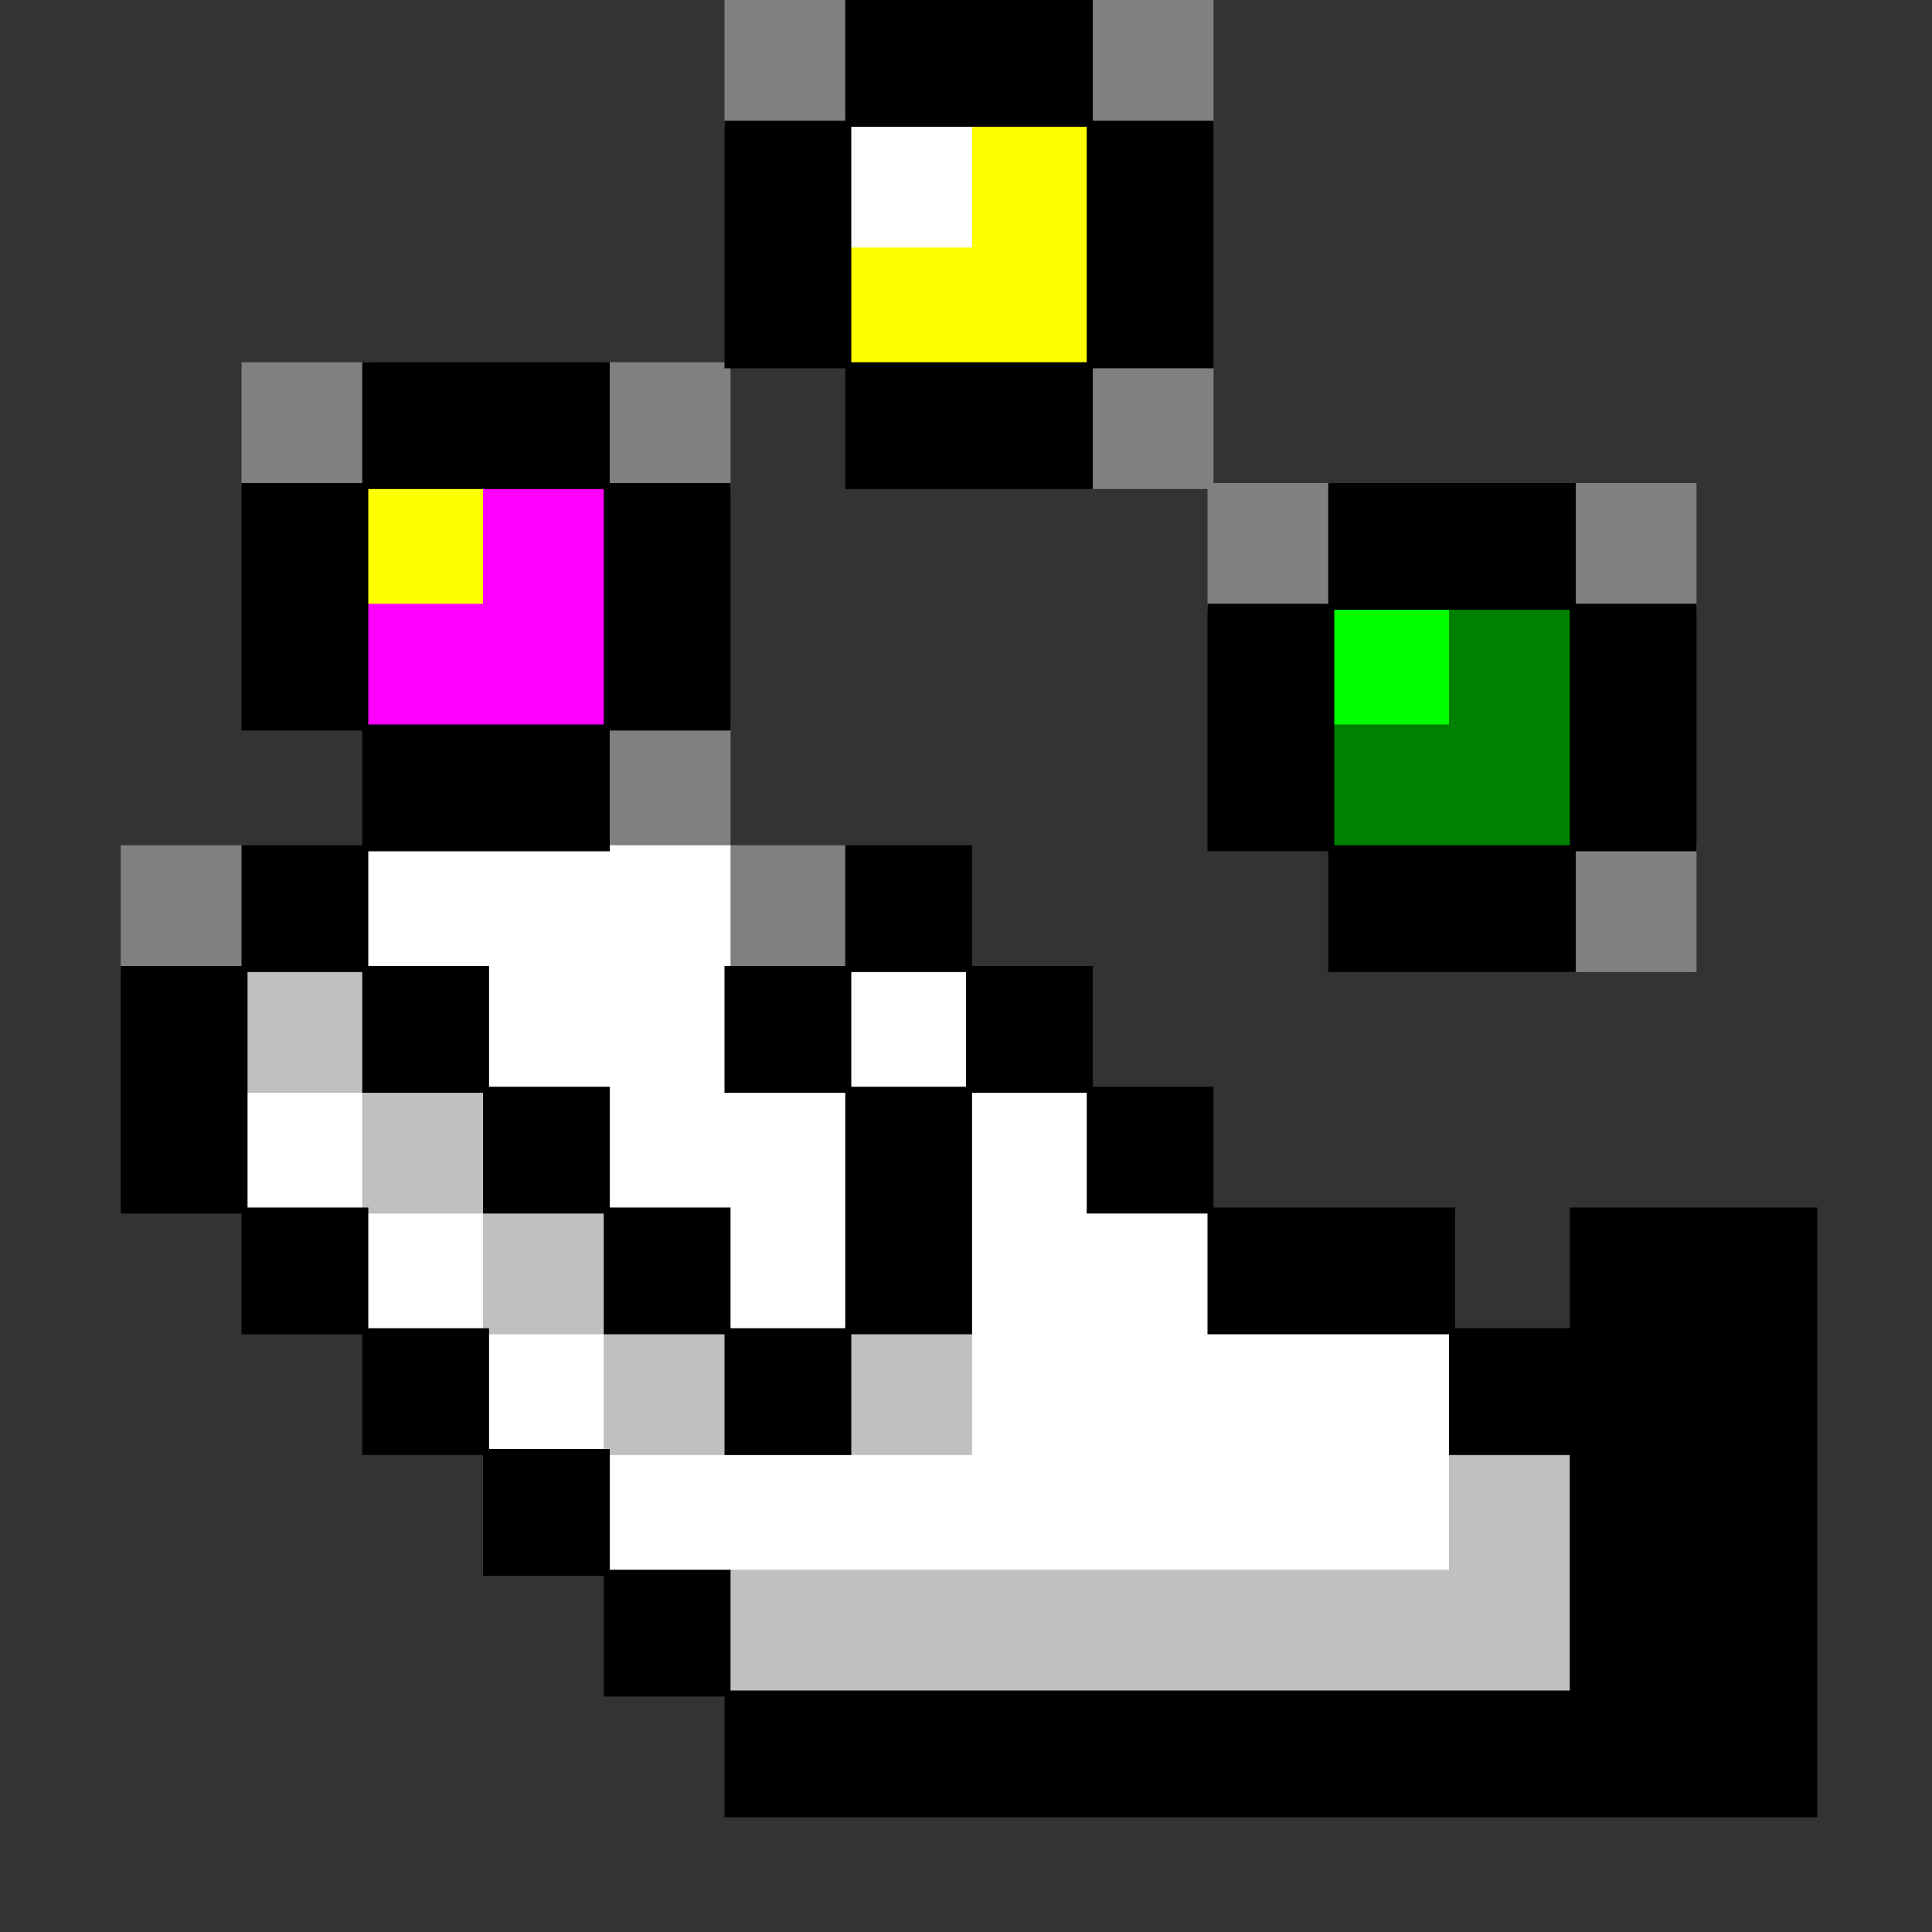 <?xml version="1.0" encoding="UTF-8" standalone="no"?>
<svg
   xmlns:dc="http://purl.org/dc/elements/1.1/"
   xmlns:cc="http://creativecommons.org/ns#"
   xmlns:rdf="http://www.w3.org/1999/02/22-rdf-syntax-ns#"
   xmlns:svg="http://www.w3.org/2000/svg"
   xmlns="http://www.w3.org/2000/svg"
   xmlns:sodipodi="http://sodipodi.sourceforge.net/DTD/sodipodi-0.dtd"
   xmlns:inkscape="http://www.inkscape.org/namespaces/inkscape"
   id="svg250"
   width="320px"
   version="1.1"
   height="320px"
   sodipodi:docname="chicago95_tmp_file.svg"
   inkscape:version="0.92.5 (2060ec1f9f, 2020-04-08)">
  <rect width="100%" height="100%" fill="#333333" stroke="none"/>
  <sodipodi:namedview
     pagecolor="#ffffff"
     bordercolor="#666666"
     borderopacity="1"
     objecttolerance="10"
     gridtolerance="10"
     guidetolerance="10"
     inkscape:pageopacity="0"
     inkscape:pageshadow="2"
     inkscape:window-width="452"
     inkscape:window-height="423"
     id="namedview128"
     showgrid="false"
     inkscape:zoom="0.7375"
     inkscape:cx="173.5593"
     inkscape:cy="132.88135"
     inkscape:window-x="0"
     inkscape:window-y="0"
     inkscape:window-maximized="0"
     inkscape:current-layer="svg250" />
  <defs
     id="defs2" />
  <path
     style="fill:#ffff00"
     d="M 160 20 L 160 40 L 140 40 L 140 61 L 160 61 L 161 61 L 181 61 L 181 41 L 181 40 L 181 20 L 160 20 z M 60 80 L 60 101 L 81 101 L 81 80 L 60 80 z "
     id="rect44" />
  <path
     style="fill:#ff00ff"
     d="M 80 80 L 80 100 L 60 100 L 60 121 L 80 121 L 81 121 L 101 121 L 101 101 L 101 100 L 101 80 L 80 80 z "
     id="rect62" />
  <path
     style="fill:#00ff00"
     d="M 220 100 L 220 121 L 241 121 L 241 100 L 220 100 z "
     id="rect68" />
  <path
     style="fill:#008000"
     d="M 240 100 L 240 120 L 220 120 L 220 141 L 240 141 L 241 141 L 261 141 L 261 121 L 261 120 L 261 100 L 240 100 z "
     id="rect84" />
  <path
     style="fill:#808080"
     d="M 120 0 L 120 21 L 141 21 L 141 0 L 120 0 z M 180 0 L 180 21 L 201 21 L 201 0 L 180 0 z M 40 60 L 40 81 L 61 81 L 61 60 L 40 60 z M 100 60 L 100 81 L 121 81 L 121 60 L 100 60 z M 180 60 L 180 81 L 200 81 L 200 101 L 221 101 L 221 80 L 201 80 L 201 60 L 180 60 z M 260 80 L 260 101 L 281 101 L 281 80 L 260 80 z M 100 120 L 100 141 L 120 141 L 120 161 L 141 161 L 141 140 L 121 140 L 121 120 L 100 120 z M 20 140 L 20 161 L 41 161 L 41 140 L 20 140 z M 260 140 L 260 161 L 281 161 L 281 140 L 260 140 z "
     id="rect106" />
  <path
     style="fill:#ffffff"
     d="M 140 20 L 140 41 L 161 41 L 161 20 L 140 20 z M 60 140 L 60 161 L 80 161 L 80 181 L 100 181 L 100 201 L 120 201 L 120 221 L 141 221 L 141 201 L 141 200 L 141 181 L 160 181 L 160 200 L 160 201 L 160 220 L 160 221 L 160 240 L 141 240 L 140 240 L 121 240 L 120 240 L 101 240 L 101 220 L 81 220 L 81 200 L 61 200 L 61 180 L 40 180 L 40 201 L 60 201 L 60 221 L 80 221 L 80 241 L 100 241 L 100 261 L 120 261 L 121 261 L 140 261 L 141 261 L 160 261 L 161 261 L 180 261 L 181 261 L 200 261 L 201 261 L 220 261 L 221 261 L 241 261 L 241 241 L 241 240 L 241 220 L 221 220 L 220 220 L 201 220 L 201 200 L 181 200 L 181 180 L 161 180 L 161 160 L 140 160 L 140 180 L 121 180 L 121 161 L 121 160 L 121 140 L 101 140 L 100 140 L 81 140 L 80 140 L 60 140 z "
     id="rect204" />
  <path
     style="fill:#c0c0c0"
     d="M 40 160 L 40 181 L 60 181 L 60 201 L 80 201 L 80 221 L 100 221 L 100 241 L 121 241 L 121 220 L 101 220 L 101 200 L 81 200 L 81 180 L 61 180 L 61 160 L 40 160 z M 140 220 L 140 241 L 161 241 L 161 220 L 140 220 z M 240 240 L 240 260 L 221 260 L 220 260 L 201 260 L 200 260 L 181 260 L 180 260 L 161 260 L 160 260 L 141 260 L 140 260 L 120 260 L 120 281 L 140 281 L 141 281 L 160 281 L 161 281 L 180 281 L 181 281 L 200 281 L 201 281 L 220 281 L 221 281 L 240 281 L 241 281 L 261 281 L 261 261 L 261 260 L 261 240 L 240 240 z "
     id="rect226" />
  <path
     style="fill:#000000"
     d="M 140 0 L 140 20 L 120 20 L 120 40 L 120 41 L 120 61 L 140 61 L 140 81 L 160 81 L 161 81 L 181 81 L 181 61 L 201 61 L 201 41 L 201 40 L 201 20 L 181 20 L 181 0 L 161 0 L 160 0 L 140 0 z M 141 21 L 160 21 L 161 21 L 180 21 L 180 40 L 180 41 L 180 60 L 161 60 L 160 60 L 141 60 L 141 41 L 141 40 L 141 21 z M 60 60 L 60 80 L 40 80 L 40 100 L 40 101 L 40 121 L 60 121 L 60 140 L 40 140 L 40 160 L 20 160 L 20 180 L 20 181 L 20 201 L 40 201 L 40 221 L 60 221 L 60 241 L 80 241 L 80 261 L 100 261 L 100 281 L 120 281 L 120 301 L 140 301 L 141 301 L 160 301 L 161 301 L 180 301 L 181 301 L 200 301 L 201 301 L 220 301 L 221 301 L 240 301 L 241 301 L 260 301 L 261 301 L 280 301 L 281 301 L 301 301 L 301 281 L 301 280 L 301 261 L 301 260 L 301 241 L 301 240 L 301 221 L 301 220 L 301 200 L 281 200 L 280 200 L 260 200 L 260 220 L 241 220 L 241 200 L 221 200 L 220 200 L 201 200 L 201 180 L 181 180 L 181 160 L 161 160 L 161 140 L 140 140 L 140 160 L 120 160 L 120 181 L 140 181 L 140 200 L 140 201 L 140 220 L 121 220 L 121 200 L 101 200 L 101 180 L 81 180 L 81 160 L 61 160 L 61 141 L 80 141 L 81 141 L 101 141 L 101 121 L 121 121 L 121 101 L 121 100 L 121 80 L 101 80 L 101 60 L 81 60 L 80 60 L 60 60 z M 220 80 L 220 100 L 200 100 L 200 120 L 200 121 L 200 141 L 220 141 L 220 161 L 240 161 L 241 161 L 261 161 L 261 141 L 281 141 L 281 121 L 281 120 L 281 100 L 261 100 L 261 80 L 241 80 L 240 80 L 220 80 z M 61 81 L 80 81 L 81 81 L 100 81 L 100 100 L 100 101 L 100 120 L 81 120 L 80 120 L 61 120 L 61 101 L 61 100 L 61 81 z M 221 101 L 240 101 L 241 101 L 260 101 L 260 120 L 260 121 L 260 140 L 241 140 L 240 140 L 221 140 L 221 121 L 221 120 L 221 101 z M 41 161 L 60 161 L 60 181 L 80 181 L 80 201 L 100 201 L 100 221 L 120 221 L 120 241 L 141 241 L 141 221 L 161 221 L 161 201 L 161 200 L 161 181 L 180 181 L 180 201 L 200 201 L 200 221 L 220 221 L 221 221 L 240 221 L 240 241 L 260 241 L 260 260 L 260 261 L 260 280 L 241 280 L 240 280 L 221 280 L 220 280 L 201 280 L 200 280 L 181 280 L 180 280 L 161 280 L 160 280 L 141 280 L 140 280 L 121 280 L 121 260 L 101 260 L 101 240 L 81 240 L 81 220 L 61 220 L 61 200 L 41 200 L 41 181 L 41 180 L 41 161 z M 141 161 L 160 161 L 160 180 L 141 180 L 141 161 z "
     id="rect248" />
</svg>
